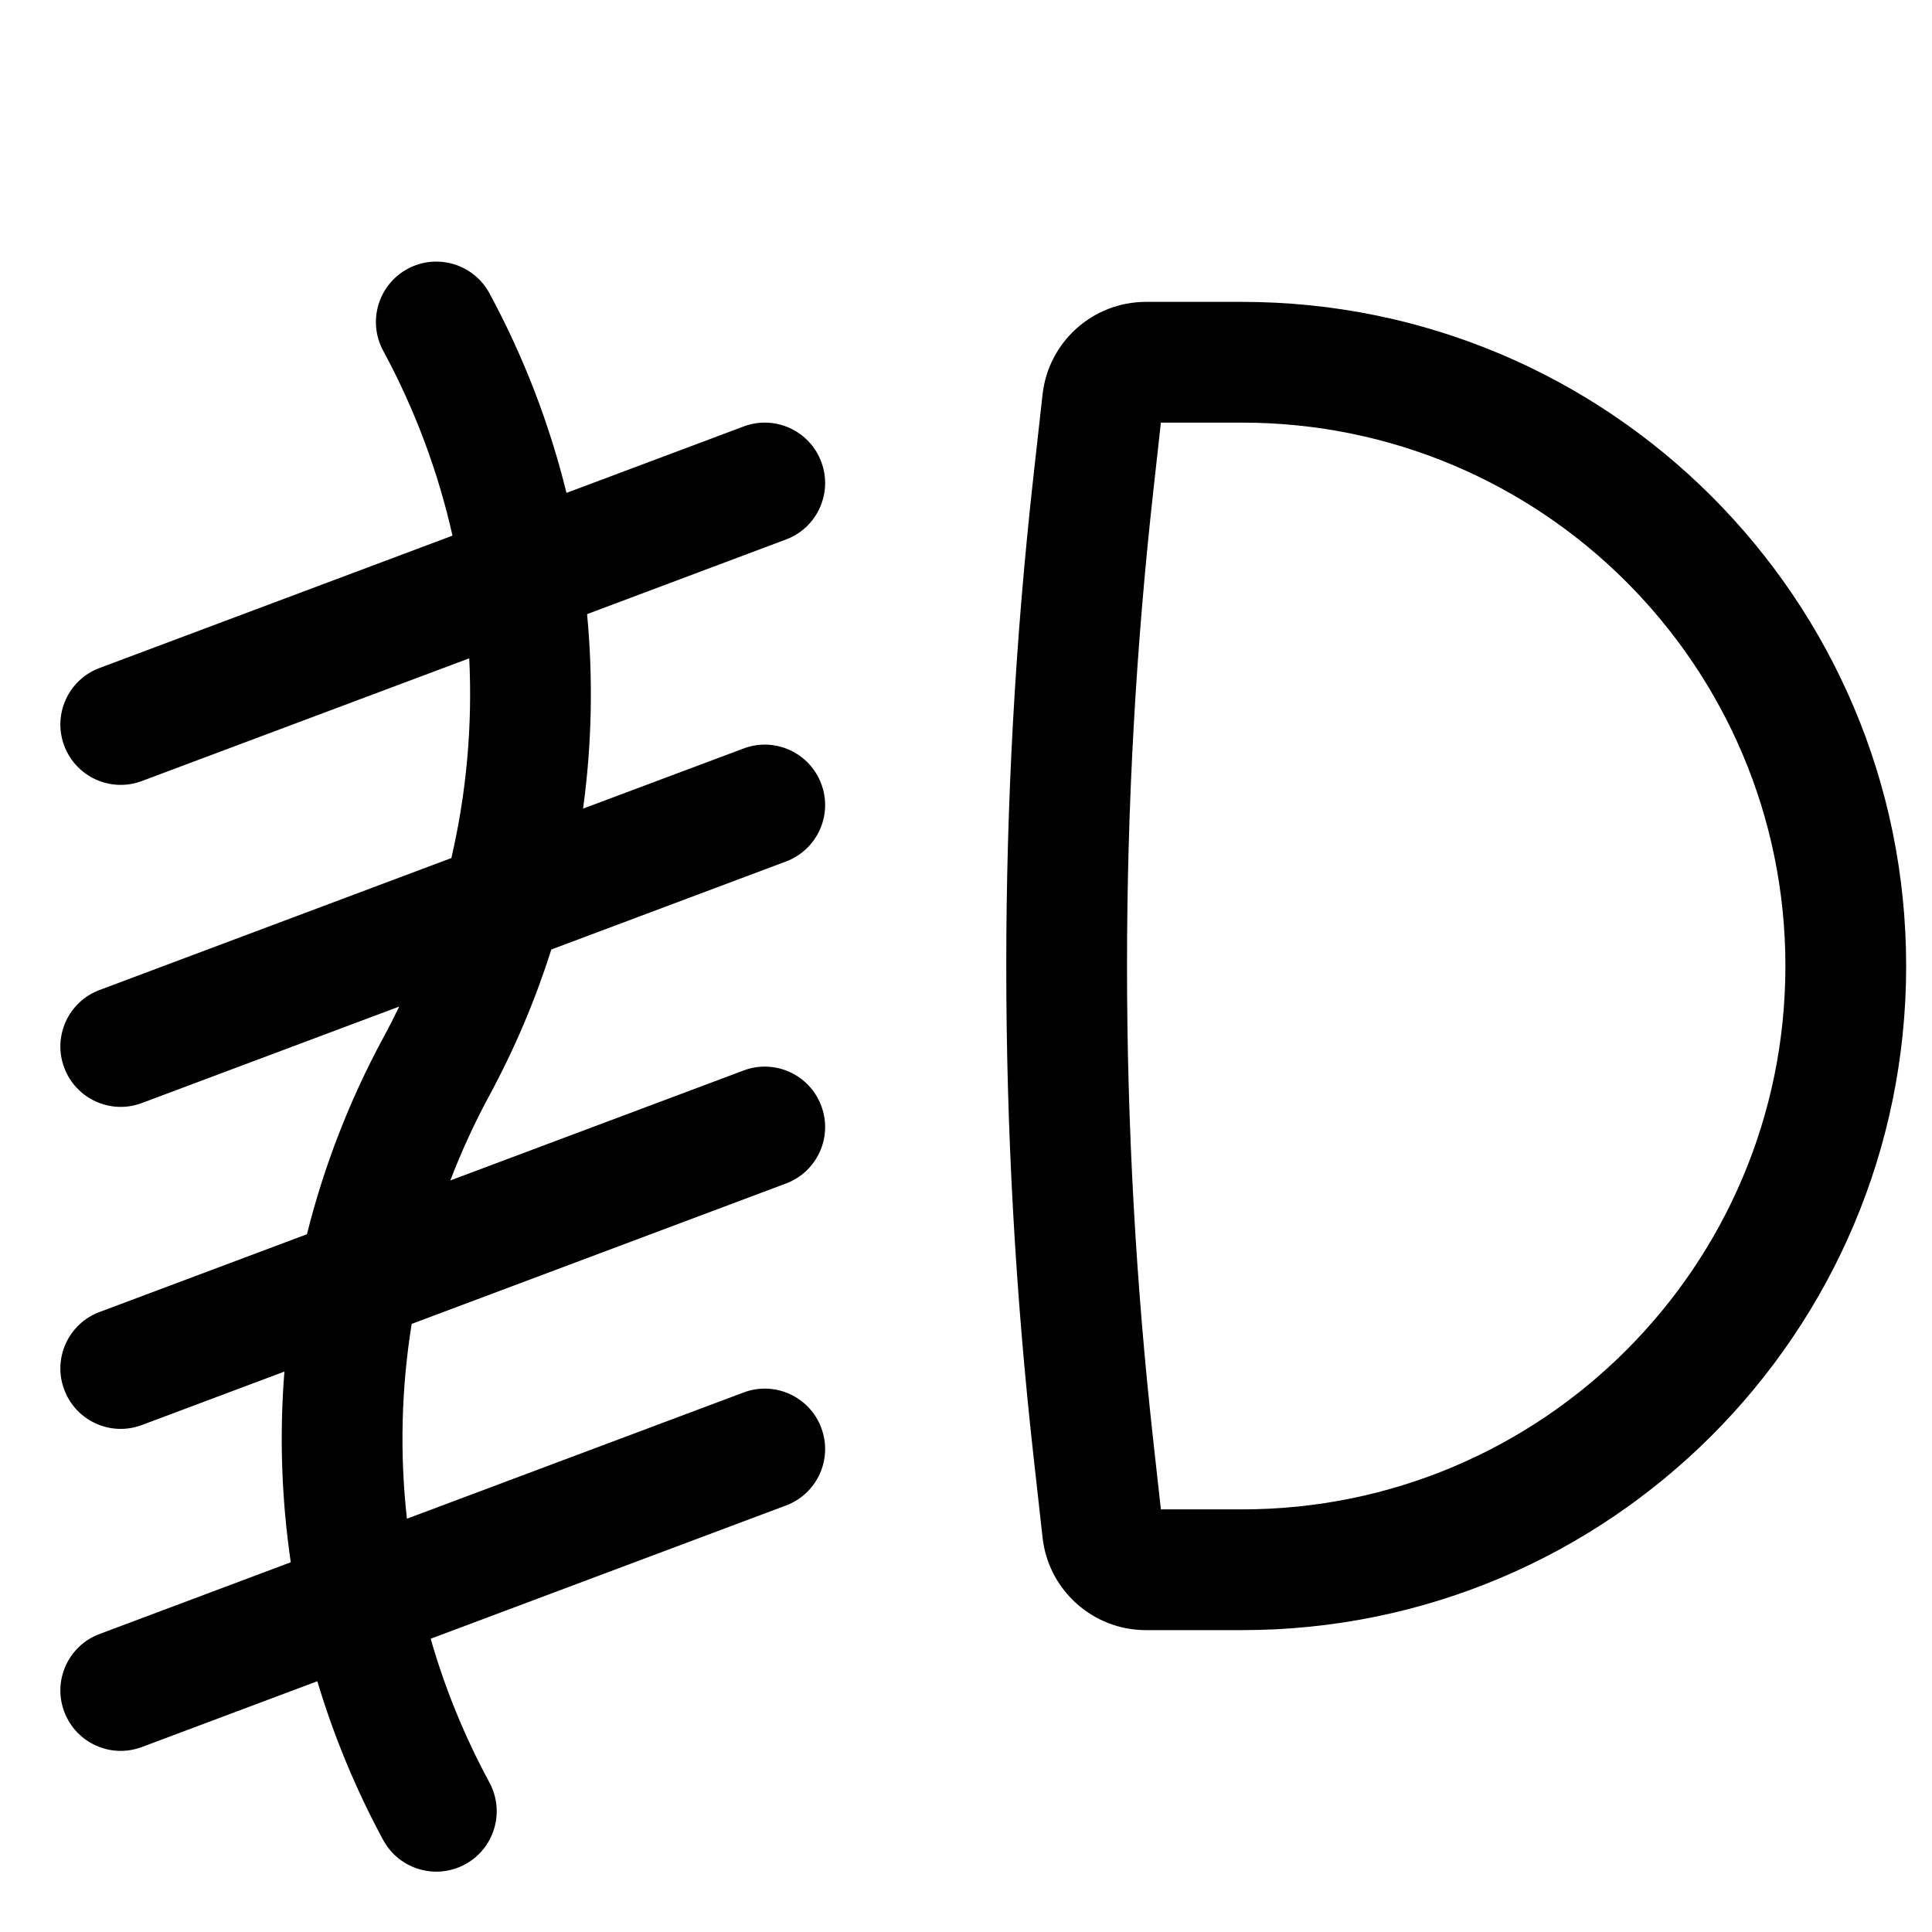 <svg width="24" height="24" viewBox="0 0 24 24" fill="none" xmlns="http://www.w3.org/2000/svg">
<path d="M6.08 3.643C5.883 3.279 5.428 3.143 5.063 3.34C4.699 3.537 4.563 3.992 4.76 4.357C5.156 5.089 5.443 5.862 5.621 6.654L1.237 8.298C0.849 8.443 0.652 8.876 0.798 9.263C0.943 9.651 1.375 9.848 1.763 9.702L5.829 8.178C5.87 9.009 5.796 9.844 5.607 10.659L1.237 12.298C0.849 12.443 0.652 12.876 0.798 13.263C0.943 13.651 1.375 13.848 1.763 13.702L4.959 12.504C4.896 12.635 4.83 12.765 4.76 12.893C4.339 13.673 4.023 14.492 3.813 15.332L1.237 16.298C0.849 16.443 0.652 16.875 0.798 17.263C0.943 17.651 1.375 17.848 1.763 17.702L3.533 17.038C3.47 17.828 3.497 18.622 3.612 19.407L1.237 20.298C0.849 20.443 0.652 20.875 0.798 21.263C0.943 21.651 1.375 21.848 1.763 21.702L3.942 20.885C4.145 21.562 4.417 22.223 4.76 22.857C4.957 23.221 5.412 23.357 5.777 23.16C6.141 22.963 6.277 22.508 6.08 22.143C5.77 21.57 5.526 20.971 5.35 20.357L9.763 18.702C10.151 18.557 10.348 18.125 10.202 17.737C10.057 17.349 9.624 17.152 9.237 17.298L5.055 18.866C4.965 18.061 4.985 17.247 5.114 16.446L9.763 14.702C10.151 14.557 10.348 14.124 10.202 13.737C10.057 13.349 9.624 13.152 9.237 13.298L5.594 14.664C5.732 14.304 5.894 13.951 6.08 13.607C6.396 13.023 6.652 12.416 6.849 11.795L9.763 10.702C10.151 10.557 10.348 10.124 10.202 9.737C10.057 9.349 9.624 9.152 9.237 9.298L7.243 10.045C7.353 9.244 7.369 8.433 7.293 7.629L9.763 6.702C10.151 6.557 10.348 6.125 10.202 5.737C10.057 5.349 9.624 5.152 9.237 5.298L7.037 6.123C6.827 5.269 6.508 4.435 6.08 3.643Z" fill="black"/>
<path fill-rule="evenodd" clip-rule="evenodd" d="M12.951 4.9C13.024 4.245 13.577 3.75 14.236 3.75H15.429C19.986 3.75 23.679 7.444 23.679 12C23.679 16.556 19.986 20.25 15.429 20.25H14.236C13.577 20.25 13.024 19.755 12.951 19.1L12.837 18.076C12.388 14.038 12.388 9.962 12.837 5.924L12.951 4.9ZM14.421 5.25L14.328 6.089C13.891 10.018 13.891 13.982 14.328 17.911L14.421 18.75H15.429C19.157 18.75 22.179 15.728 22.179 12C22.179 8.272 19.157 5.25 15.429 5.25H14.421Z" fill="black"/>
</svg>
